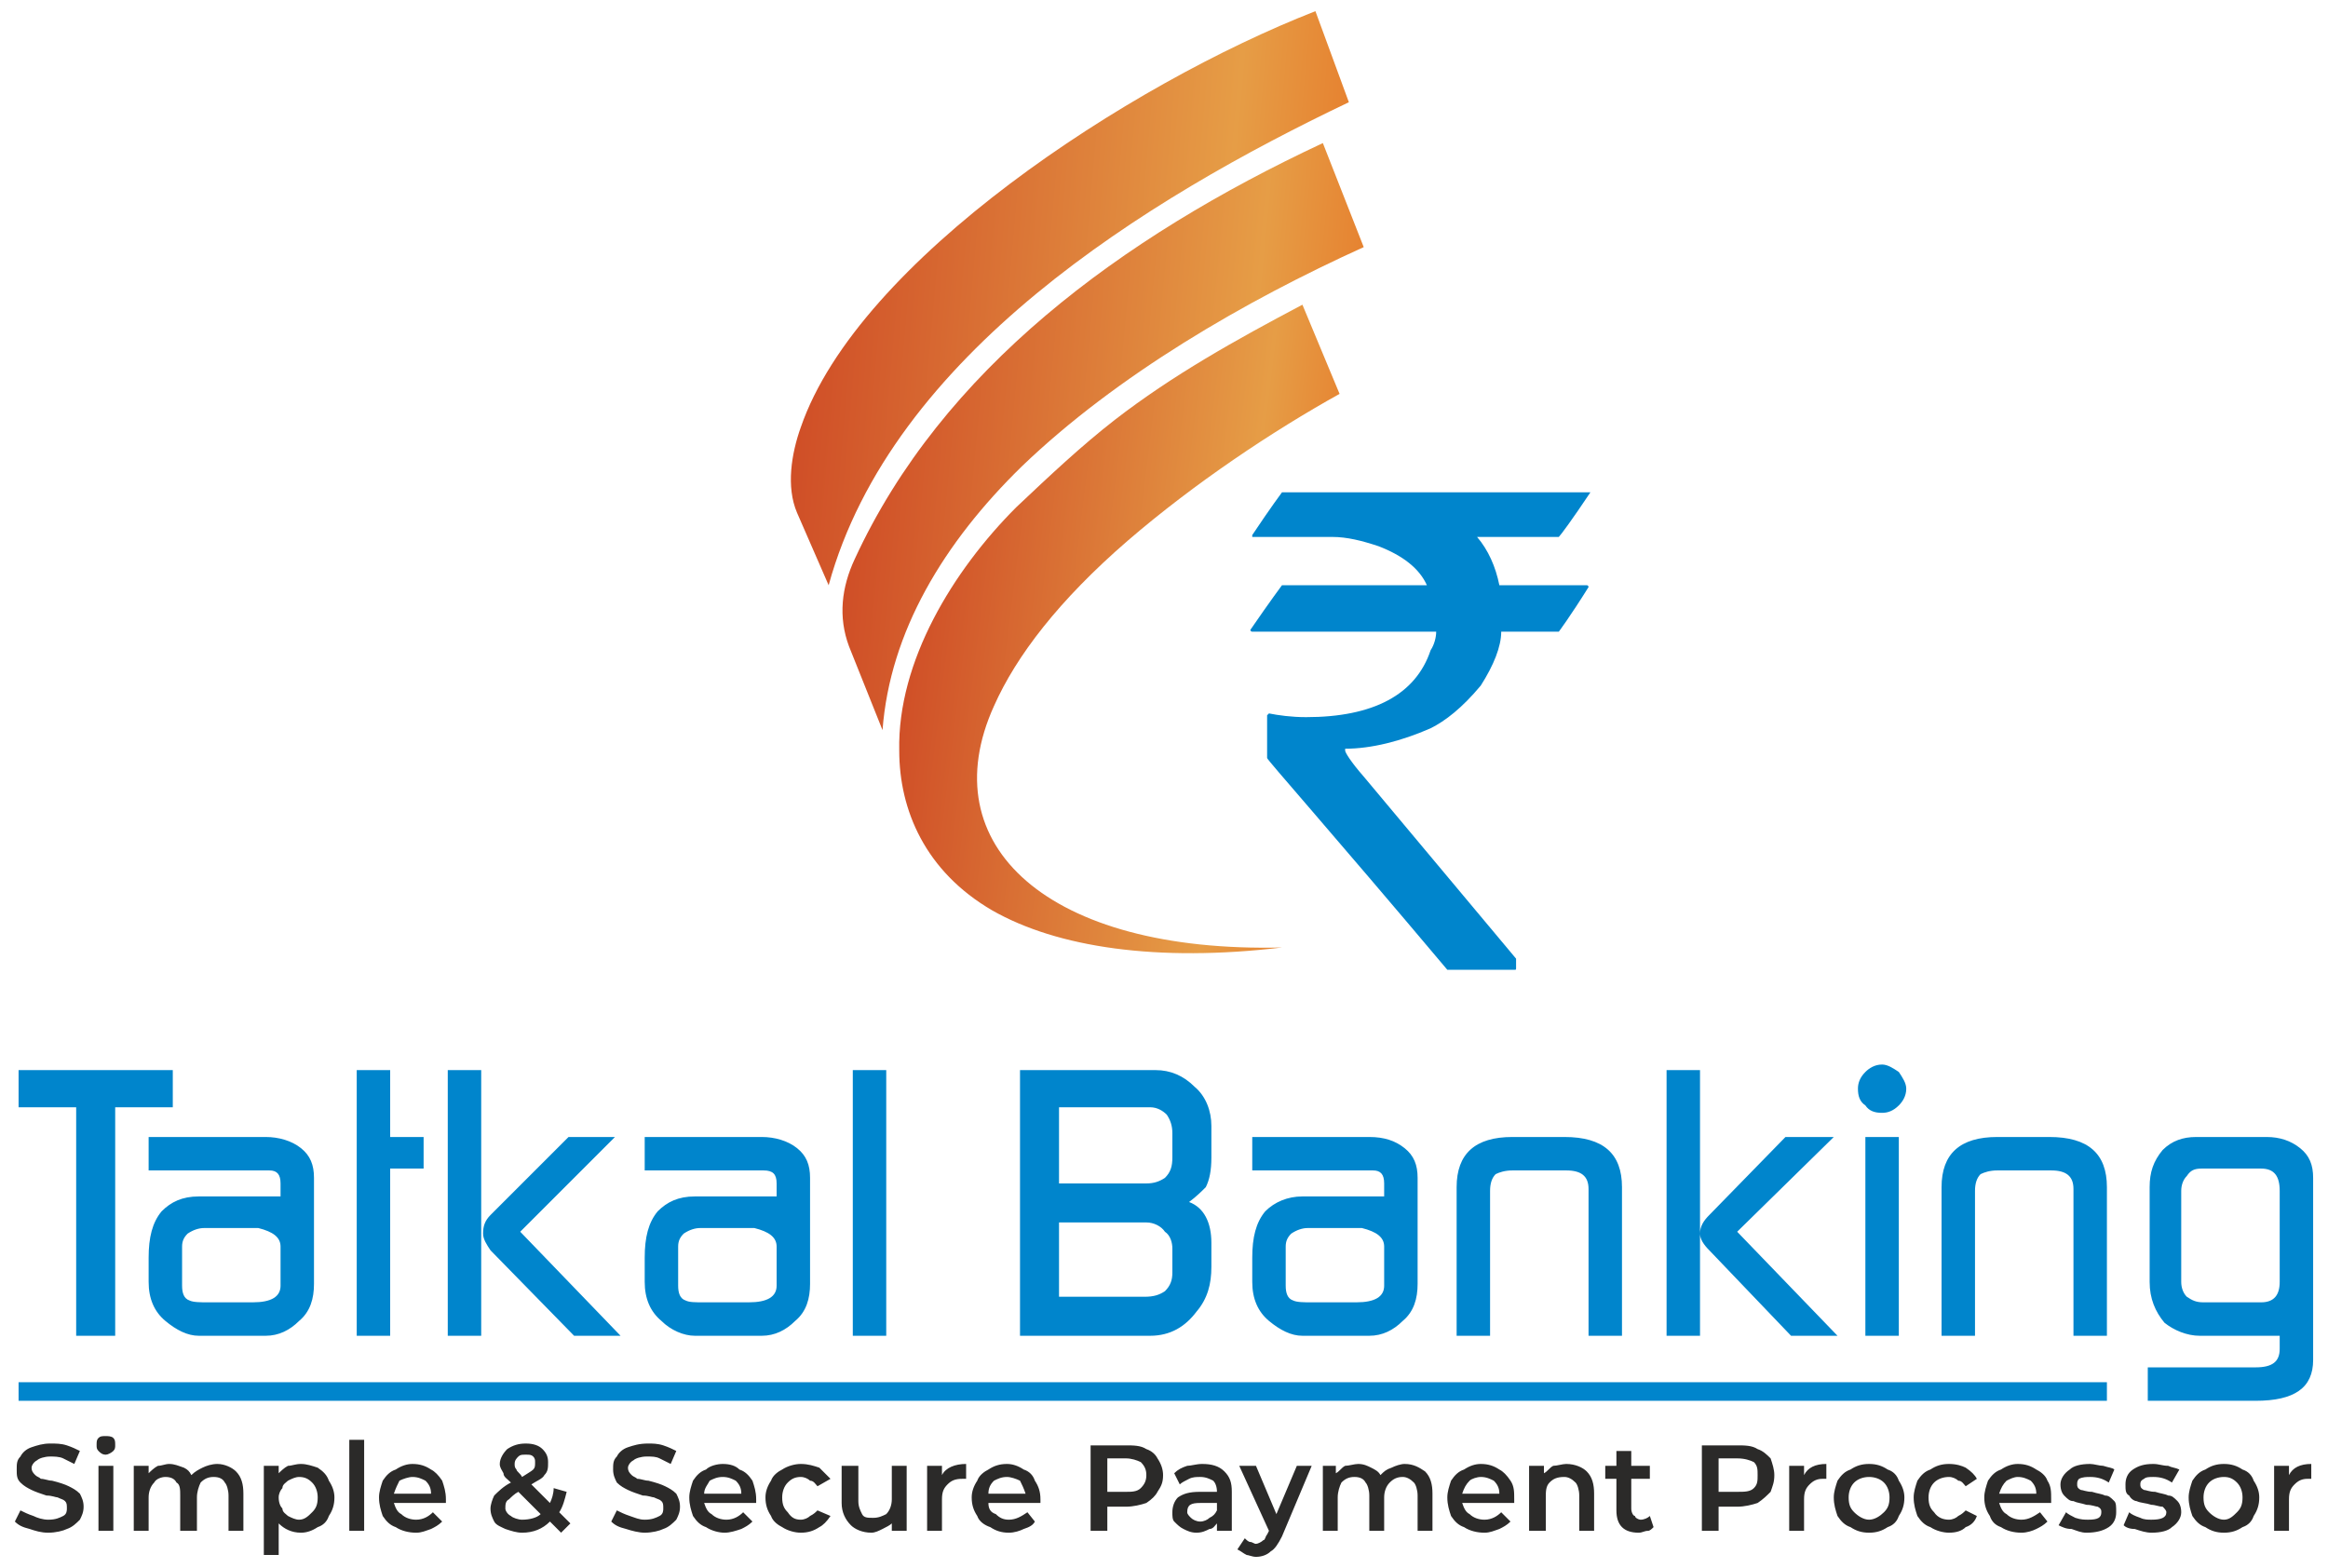 <?xml version="1.0" encoding="UTF-8"?>
<!DOCTYPE svg PUBLIC "-//W3C//DTD SVG 1.1//EN" "http://www.w3.org/Graphics/SVG/1.1/DTD/svg11.dtd">
<!-- Creator: CorelDRAW 2021 (64-Bit) -->
<svg xmlns="http://www.w3.org/2000/svg" xml:space="preserve" width="144px" height="97px" version="1.1" style="shape-rendering:geometricPrecision; text-rendering:geometricPrecision; image-rendering:optimizeQuality; fill-rule:evenodd; clip-rule:evenodd"
viewBox="0 0 12.53 8.42"
 xmlns:xlink="http://www.w3.org/1999/xlink"
 xmlns:xodm="http://www.corel.com/coreldraw/odm/2003">
 <defs>
  <style type="text/css">
   <![CDATA[
    .fil0 {fill:none}
    .fil5 {fill:#2B2A29;fill-rule:nonzero}
    .fil1 {fill:#0085CC;fill-rule:nonzero}
    .fil3 {fill:url(#id0)}
    .fil2 {fill:url(#id1)}
    .fil4 {fill:url(#id2)}
   ]]>
  </style>
  <linearGradient id="id0" gradientUnits="userSpaceOnUse" x1="4.57" y1="2.21" x2="7.33" y2="2.47">
   <stop offset="0" style="stop-opacity:1; stop-color:#CF4C26"/>
   <stop offset="0.769" style="stop-opacity:1; stop-color:#E69D46"/>
   <stop offset="1" style="stop-opacity:1; stop-color:#E67E2D"/>
  </linearGradient>
  <linearGradient id="id1" gradientUnits="userSpaceOnUse" xlink:href="#id0" x1="4.29" y1="1.47" x2="7.25" y2="1.73">
  </linearGradient>
  <linearGradient id="id2" gradientUnits="userSpaceOnUse" xlink:href="#id0" x1="4.85" y1="3.21" x2="7.2" y2="3.5">
  </linearGradient>
 </defs>
 <g id="Layer_x0020_1">
  <g id="_2242321050416">
   <rect class="fil0" width="12.53" height="8.42"/>
   <g>
    <path class="fil1" d="M0.93 5.95l-0.31 0 0 1.23 -0.21 0 0 -1.23 -0.31 0 0 -0.2 0.83 0 0 0.2zm0.76 0.95c0,0.08 -0.02,0.15 -0.08,0.2 -0.05,0.05 -0.11,0.08 -0.18,0.08l-0.36 0c-0.06,0 -0.12,-0.03 -0.18,-0.08 -0.06,-0.05 -0.09,-0.12 -0.09,-0.21l0 -0.13c0,-0.11 0.02,-0.19 0.07,-0.25 0.05,-0.05 0.11,-0.08 0.2,-0.08l0.44 0 0 -0.07c0,-0.05 -0.02,-0.07 -0.06,-0.07l-0.65 0 0 -0.18 0.63 0c0.07,0 0.14,0.02 0.19,0.06 0.05,0.04 0.07,0.09 0.07,0.16l0 0.57zm-0.18 0.01l0 -0.21c0,-0.05 -0.04,-0.08 -0.12,-0.1l-0.29 0c-0.03,0 -0.06,0.01 -0.09,0.03 -0.02,0.02 -0.03,0.04 -0.03,0.07l0 0.21c0,0.04 0.01,0.07 0.04,0.08 0.02,0.01 0.06,0.01 0.1,0.01l0.24 0c0.1,0 0.15,-0.03 0.15,-0.09zm0.77 -0.63l-0.18 0 0 0.9 -0.18 0 0 -1.43 0.18 0 0 0.36 0.18 0 0 0.17zm1.06 0.9l-0.25 0 -0.45 -0.46c-0.02,-0.03 -0.04,-0.06 -0.04,-0.09 0,-0.04 0.01,-0.07 0.04,-0.1l0.42 -0.42 0.25 0 -0.51 0.51 0.54 0.56zm-0.75 0l-0.18 0 0 -1.43 0.18 0 0 1.43zm1.77 -0.28c0,0.08 -0.02,0.15 -0.08,0.2 -0.05,0.05 -0.11,0.08 -0.18,0.08l-0.36 0c-0.06,0 -0.13,-0.03 -0.18,-0.08 -0.06,-0.05 -0.09,-0.12 -0.09,-0.21l0 -0.13c0,-0.11 0.02,-0.19 0.07,-0.25 0.05,-0.05 0.11,-0.08 0.2,-0.08l0.44 0 0 -0.07c0,-0.05 -0.02,-0.07 -0.07,-0.07l-0.64 0 0 -0.18 0.63 0c0.07,0 0.14,0.02 0.19,0.06 0.05,0.04 0.07,0.09 0.07,0.16l0 0.57zm-0.18 0.01l0 -0.21c0,-0.05 -0.04,-0.08 -0.12,-0.1l-0.29 0c-0.03,0 -0.06,0.01 -0.09,0.03 -0.02,0.02 -0.03,0.04 -0.03,0.07l0 0.21c0,0.04 0.01,0.07 0.04,0.08 0.02,0.01 0.05,0.01 0.1,0.01l0.24 0c0.1,0 0.15,-0.03 0.15,-0.09zm0.59 0.27l-0.18 0 0 -1.43 0.18 0 0 1.43zm1.75 -0.37c0,0.09 -0.02,0.17 -0.08,0.24 -0.06,0.08 -0.14,0.13 -0.25,0.13l-0.7 0 0 -1.43 0.73 0c0.08,0 0.15,0.03 0.21,0.09 0.06,0.05 0.09,0.13 0.09,0.21l0 0.17c0,0.07 -0.01,0.12 -0.03,0.16 -0.02,0.02 -0.05,0.05 -0.09,0.08 0.08,0.03 0.12,0.11 0.12,0.22l0 0.13zm-0.21 -0.59l0 -0.13c0,-0.04 -0.01,-0.07 -0.03,-0.1 -0.02,-0.02 -0.05,-0.04 -0.09,-0.04l-0.49 0 0 0.41 0.47 0c0.04,0 0.07,-0.01 0.1,-0.03 0.03,-0.03 0.04,-0.06 0.04,-0.11zm0 0.62l0 -0.13c0,-0.03 -0.01,-0.07 -0.04,-0.09 -0.02,-0.03 -0.06,-0.05 -0.1,-0.05l-0.47 0 0 0.4 0.46 0c0.05,0 0.08,-0.01 0.11,-0.03 0.03,-0.03 0.04,-0.06 0.04,-0.1zm1.32 0.06c0,0.08 -0.02,0.15 -0.08,0.2 -0.05,0.05 -0.11,0.08 -0.18,0.08l-0.36 0c-0.06,0 -0.12,-0.03 -0.18,-0.08 -0.06,-0.05 -0.09,-0.12 -0.09,-0.21l0 -0.13c0,-0.11 0.02,-0.19 0.07,-0.25 0.05,-0.05 0.12,-0.08 0.2,-0.08l0.44 0 0 -0.07c0,-0.05 -0.02,-0.07 -0.06,-0.07l-0.65 0 0 -0.18 0.63 0c0.08,0 0.14,0.02 0.19,0.06 0.05,0.04 0.07,0.09 0.07,0.16l0 0.57zm-0.18 0.01l0 -0.21c0,-0.05 -0.04,-0.08 -0.12,-0.1l-0.29 0c-0.03,0 -0.06,0.01 -0.09,0.03 -0.02,0.02 -0.03,0.04 -0.03,0.07l0 0.21c0,0.04 0.01,0.07 0.04,0.08 0.02,0.01 0.06,0.01 0.1,0.01l0.24 0c0.1,0 0.15,-0.03 0.15,-0.09zm1.28 0.27l-0.18 0 0 -0.79c0,-0.07 -0.04,-0.1 -0.12,-0.1l-0.29 0c-0.04,0 -0.07,0.01 -0.09,0.02 -0.02,0.02 -0.03,0.05 -0.03,0.09l0 0.78 -0.18 0 0 -0.8c0,-0.18 0.1,-0.27 0.3,-0.27l0.28 0c0.21,0 0.31,0.09 0.31,0.27l0 0.8zm1.16 0l-0.25 0 -0.44 -0.46c-0.03,-0.03 -0.05,-0.06 -0.05,-0.09 0,-0.04 0.02,-0.07 0.05,-0.1l0.41 -0.42 0.26 0 -0.52 0.51 0.54 0.56zm-0.74 0l-0.18 0 0 -1.43 0.18 0 0 1.43zm1.11 -1.33c0,0.04 -0.02,0.07 -0.04,0.09 -0.03,0.03 -0.06,0.04 -0.09,0.04 -0.04,0 -0.07,-0.01 -0.09,-0.04 -0.03,-0.02 -0.04,-0.05 -0.04,-0.09 0,-0.03 0.01,-0.06 0.04,-0.09 0.02,-0.02 0.05,-0.04 0.09,-0.04 0.03,0 0.06,0.02 0.09,0.04 0.02,0.03 0.04,0.06 0.04,0.09zm-0.04 1.33l-0.18 0 0 -1.07 0.18 0 0 1.07zm1.12 0l-0.18 0 0 -0.79c0,-0.07 -0.04,-0.1 -0.12,-0.1l-0.29 0c-0.04,0 -0.07,0.01 -0.09,0.02 -0.02,0.02 -0.03,0.05 -0.03,0.09l0 0.78 -0.18 0 0 -0.8c0,-0.18 0.1,-0.27 0.3,-0.27l0.28 0c0.21,0 0.31,0.09 0.31,0.27l0 0.8zm1.11 0.13c0,0.15 -0.1,0.22 -0.31,0.22l-0.58 0 0 -0.18 0.58 0c0.09,0 0.13,-0.03 0.13,-0.1l0 -0.07 -0.43 0c-0.07,0 -0.14,-0.03 -0.19,-0.07 -0.05,-0.06 -0.08,-0.13 -0.08,-0.22l0 -0.51c0,-0.08 0.02,-0.14 0.07,-0.2 0.05,-0.05 0.11,-0.07 0.18,-0.07l0.38 0c0.07,0 0.13,0.02 0.18,0.06 0.05,0.04 0.07,0.09 0.07,0.16l0 0.98zm-0.18 -0.42l0 -0.49c0,-0.08 -0.03,-0.12 -0.1,-0.12l-0.32 0c-0.04,0 -0.06,0.01 -0.08,0.04 -0.02,0.02 -0.03,0.05 -0.03,0.08l0 0.49c0,0.03 0.01,0.06 0.03,0.08 0.03,0.02 0.05,0.03 0.09,0.03l0.31 0c0.07,0 0.1,-0.04 0.1,-0.11z"/>
    <g>
     <path class="fil1" d="M6.9 2.64l1.66 0 0 0c-0.1,0.15 -0.16,0.23 -0.17,0.24l-0.44 0c0.06,0.07 0.1,0.16 0.12,0.26l0.47 0c0.01,0 0.01,0.01 0.01,0.01 -0.1,0.16 -0.16,0.24 -0.16,0.24l-0.31 0c0,0.08 -0.04,0.18 -0.11,0.29 -0.1,0.12 -0.19,0.19 -0.27,0.23 -0.16,0.07 -0.32,0.11 -0.46,0.11l0 0.01c0,0.01 0.03,0.06 0.1,0.14l0.82 0.98 0 0.05c0,0.01 0,0.01 -0.01,0.01l-0.36 0c-0.64,-0.76 -0.97,-1.13 -0.97,-1.14l0 -0.23 0.01 -0.01c0.05,0.01 0.12,0.02 0.2,0.02 0.36,0 0.59,-0.12 0.67,-0.36 0.02,-0.03 0.03,-0.07 0.03,-0.1l-0.99 0c0,0 -0.01,0 -0.01,-0.01 0.11,-0.16 0.17,-0.24 0.17,-0.24l0.78 0 0 0c-0.04,-0.09 -0.13,-0.16 -0.26,-0.21 -0.09,-0.03 -0.17,-0.05 -0.25,-0.05l-0.43 0 0 -0.01c0.1,-0.15 0.16,-0.23 0.16,-0.23z"/>
     <path class="fil2" d="M7.08 0.05l0.18 0.49c-1.09,0.52 -2.46,1.36 -2.8,2.6l-0.17 -0.39c-0.06,-0.14 -0.03,-0.32 0.02,-0.46 0.31,-0.9 1.77,-1.85 2.77,-2.24z"/>
     <path class="fil3" d="M7.12 0.76l0.22 0.56c-0.64,0.29 -1.33,0.69 -1.84,1.18 -0.42,0.41 -0.71,0.89 -0.75,1.42l-0.18 -0.45c-0.06,-0.16 -0.04,-0.32 0.03,-0.47 0.47,-1.02 1.43,-1.73 2.52,-2.24l0 0z"/>
     <path class="fil4" d="M7.01 1.63l0.2 0.48c-0.36,0.2 -0.78,0.48 -1.14,0.79 -0.37,0.32 -0.6,0.62 -0.72,0.89 -0.34,0.75 0.29,1.33 1.55,1.3 -0.67,0.08 -1.21,0 -1.56,-0.2 -0.36,-0.21 -0.5,-0.54 -0.5,-0.86 -0.01,-0.48 0.29,-0.97 0.63,-1.31 0.18,-0.17 0.35,-0.33 0.53,-0.47 0.31,-0.24 0.65,-0.43 1.01,-0.62l0 0z"/>
    </g>
    <polygon class="fil1" points="0.1,7.43 11.34,7.43 11.34,7.53 0.1,7.53 "/>
    <path class="fil5" d="M0.26 8.24c-0.04,0 -0.07,-0.01 -0.1,-0.02 -0.04,-0.01 -0.06,-0.02 -0.08,-0.04l0.03 -0.06c0.02,0.01 0.04,0.02 0.07,0.03 0.02,0.01 0.05,0.02 0.08,0.02 0.04,0 0.06,-0.01 0.08,-0.02 0.02,-0.01 0.02,-0.03 0.02,-0.04 0,-0.02 0,-0.03 -0.01,-0.04 -0.01,-0.01 -0.02,-0.01 -0.04,-0.02 -0.01,0 -0.03,-0.01 -0.06,-0.01 -0.03,-0.01 -0.06,-0.02 -0.08,-0.03 -0.02,-0.01 -0.04,-0.02 -0.06,-0.04 -0.02,-0.02 -0.02,-0.04 -0.02,-0.07 0,-0.03 0,-0.05 0.02,-0.07 0.01,-0.02 0.03,-0.04 0.06,-0.05 0.03,-0.01 0.06,-0.02 0.1,-0.02 0.03,0 0.06,0 0.09,0.01 0.03,0.01 0.05,0.02 0.07,0.03l-0.03 0.07c-0.02,-0.01 -0.04,-0.02 -0.06,-0.03 -0.02,-0.01 -0.05,-0.01 -0.07,-0.01 -0.03,0 -0.06,0.01 -0.07,0.02 -0.02,0.01 -0.03,0.03 -0.03,0.04 0,0.02 0.01,0.03 0.02,0.04 0.01,0.01 0.02,0.01 0.03,0.02 0.02,0 0.04,0.01 0.06,0.01 0.04,0.01 0.07,0.02 0.09,0.03 0.02,0.01 0.04,0.02 0.06,0.04 0.01,0.02 0.02,0.04 0.02,0.07 0,0.03 -0.01,0.05 -0.02,0.07 -0.02,0.02 -0.04,0.04 -0.07,0.05 -0.02,0.01 -0.06,0.02 -0.1,0.02zm0.27 -0.36l0.08 0 0 0.35 -0.08 0 0 -0.35zm0.04 -0.06c-0.02,0 -0.03,-0.01 -0.04,-0.02 -0.01,-0.01 -0.01,-0.02 -0.01,-0.03 0,-0.02 0,-0.03 0.01,-0.04 0.01,-0.01 0.02,-0.01 0.04,-0.01 0.01,0 0.03,0 0.04,0.01 0.01,0.01 0.01,0.02 0.01,0.04 0,0.01 0,0.02 -0.01,0.03 -0.01,0.01 -0.03,0.02 -0.04,0.02zm0.6 0.05c0.04,0 0.08,0.02 0.1,0.04 0.03,0.03 0.04,0.07 0.04,0.12l0 0.2 -0.08 0 0 -0.19c0,-0.03 -0.01,-0.06 -0.02,-0.07 -0.01,-0.02 -0.03,-0.03 -0.06,-0.03 -0.03,0 -0.05,0.01 -0.07,0.03 -0.01,0.02 -0.02,0.05 -0.02,0.08l0 0.18 -0.09 0 0 -0.19c0,-0.03 0,-0.06 -0.02,-0.07 -0.01,-0.02 -0.03,-0.03 -0.06,-0.03 -0.02,0 -0.05,0.01 -0.06,0.03 -0.02,0.02 -0.03,0.05 -0.03,0.08l0 0.18 -0.08 0 0 -0.35 0.08 0 0 0.04c0.01,-0.01 0.03,-0.03 0.05,-0.04 0.02,0 0.04,-0.01 0.06,-0.01 0.03,0 0.05,0.01 0.08,0.02 0.02,0.01 0.03,0.02 0.04,0.04 0.02,-0.02 0.04,-0.03 0.06,-0.04 0.02,-0.01 0.05,-0.02 0.08,-0.02zm0.45 0c0.03,0 0.06,0.01 0.09,0.02 0.03,0.02 0.05,0.04 0.06,0.07 0.02,0.03 0.03,0.06 0.03,0.09 0,0.04 -0.01,0.07 -0.03,0.1 -0.01,0.03 -0.03,0.05 -0.06,0.06 -0.03,0.02 -0.06,0.03 -0.09,0.03 -0.05,0 -0.09,-0.02 -0.12,-0.05l0 0.17 -0.08 0 0 -0.48 0.08 0 0 0.04c0.01,-0.01 0.03,-0.03 0.05,-0.04 0.02,0 0.04,-0.01 0.07,-0.01zm-0.01 0.3c0.03,0 0.05,-0.02 0.07,-0.04 0.02,-0.02 0.03,-0.04 0.03,-0.08 0,-0.03 -0.01,-0.06 -0.03,-0.08 -0.02,-0.02 -0.04,-0.03 -0.07,-0.03 -0.02,0 -0.04,0.01 -0.06,0.02 -0.01,0.01 -0.03,0.02 -0.03,0.04 -0.01,0.01 -0.02,0.03 -0.02,0.05 0,0.03 0.01,0.05 0.02,0.06 0,0.02 0.02,0.03 0.03,0.04 0.02,0.01 0.04,0.02 0.06,0.02zm0.27 -0.43l0.08 0 0 0.49 -0.08 0 0 -0.49zm0.52 0.32c0,0 0,0.01 0,0.02l-0.28 0c0.01,0.03 0.02,0.05 0.04,0.06 0.02,0.02 0.05,0.03 0.08,0.03 0.04,0 0.07,-0.02 0.09,-0.04l0.05 0.05c-0.02,0.02 -0.04,0.03 -0.06,0.04 -0.03,0.01 -0.05,0.02 -0.08,0.02 -0.04,0 -0.08,-0.01 -0.11,-0.03 -0.03,-0.01 -0.05,-0.03 -0.07,-0.06 -0.01,-0.03 -0.02,-0.06 -0.02,-0.1 0,-0.03 0.01,-0.06 0.02,-0.09 0.02,-0.03 0.04,-0.05 0.07,-0.06 0.03,-0.02 0.06,-0.03 0.09,-0.03 0.04,0 0.07,0.01 0.1,0.03 0.02,0.01 0.04,0.03 0.06,0.06 0.01,0.03 0.02,0.06 0.02,0.1zm-0.18 -0.12c-0.02,0 -0.05,0.01 -0.07,0.02 -0.01,0.02 -0.02,0.04 -0.03,0.07l0.2 0c0,-0.03 -0.01,-0.05 -0.03,-0.07 -0.02,-0.01 -0.04,-0.02 -0.07,-0.02zm0.8 0.3l-0.06 -0.06c-0.04,0.04 -0.09,0.06 -0.15,0.06 -0.03,0 -0.06,-0.01 -0.09,-0.02 -0.02,-0.01 -0.05,-0.02 -0.06,-0.04 -0.01,-0.02 -0.02,-0.04 -0.02,-0.07 0,-0.02 0.01,-0.05 0.02,-0.07 0.02,-0.02 0.05,-0.05 0.09,-0.07 -0.02,-0.02 -0.04,-0.03 -0.04,-0.05 -0.01,-0.02 -0.02,-0.03 -0.02,-0.05 0,-0.03 0.02,-0.06 0.04,-0.08 0.03,-0.02 0.06,-0.03 0.1,-0.03 0.04,0 0.07,0.01 0.09,0.03 0.02,0.02 0.03,0.04 0.03,0.07 0,0.03 0,0.05 -0.02,0.07 -0.01,0.02 -0.04,0.03 -0.07,0.05l0.1 0.1c0.01,-0.02 0.02,-0.05 0.02,-0.08l0.07 0.02c-0.01,0.04 -0.02,0.08 -0.04,0.11l0.06 0.06 -0.05 0.05zm-0.19 -0.42c-0.02,0 -0.03,0 -0.04,0.01 -0.01,0.01 -0.02,0.02 -0.02,0.04 0,0.01 0,0.02 0.01,0.03 0,0.01 0.02,0.02 0.03,0.04 0.03,-0.02 0.05,-0.03 0.06,-0.04 0.01,-0.01 0.01,-0.02 0.01,-0.04 0,-0.01 0,-0.02 -0.01,-0.03 -0.01,-0.01 -0.02,-0.01 -0.04,-0.01zm-0.02 0.35c0.04,0 0.08,-0.01 0.1,-0.03l-0.12 -0.12c-0.02,0.01 -0.04,0.03 -0.05,0.04 -0.02,0.01 -0.02,0.03 -0.02,0.05 0,0.01 0.01,0.03 0.03,0.04 0.01,0.01 0.04,0.02 0.06,0.02zm0.66 0.07c-0.03,0 -0.07,-0.01 -0.1,-0.02 -0.04,-0.01 -0.06,-0.02 -0.08,-0.04l0.03 -0.06c0.02,0.01 0.04,0.02 0.07,0.03 0.03,0.01 0.05,0.02 0.08,0.02 0.04,0 0.06,-0.01 0.08,-0.02 0.02,-0.01 0.02,-0.03 0.02,-0.04 0,-0.02 0,-0.03 -0.01,-0.04 -0.01,-0.01 -0.02,-0.01 -0.04,-0.02 -0.01,0 -0.03,-0.01 -0.06,-0.01 -0.03,-0.01 -0.06,-0.02 -0.08,-0.03 -0.02,-0.01 -0.04,-0.02 -0.06,-0.04 -0.01,-0.02 -0.02,-0.04 -0.02,-0.07 0,-0.03 0,-0.05 0.02,-0.07 0.01,-0.02 0.03,-0.04 0.06,-0.05 0.03,-0.01 0.06,-0.02 0.11,-0.02 0.02,0 0.05,0 0.08,0.01 0.03,0.01 0.05,0.02 0.07,0.03l-0.03 0.07c-0.02,-0.01 -0.04,-0.02 -0.06,-0.03 -0.02,-0.01 -0.04,-0.01 -0.07,-0.01 -0.03,0 -0.06,0.01 -0.07,0.02 -0.02,0.01 -0.03,0.03 -0.03,0.04 0,0.02 0.01,0.03 0.02,0.04 0.01,0.01 0.02,0.01 0.03,0.02 0.02,0 0.04,0.01 0.06,0.01 0.04,0.01 0.07,0.02 0.09,0.03 0.02,0.01 0.04,0.02 0.06,0.04 0.01,0.02 0.02,0.04 0.02,0.07 0,0.03 -0.01,0.05 -0.02,0.07 -0.02,0.02 -0.04,0.04 -0.07,0.05 -0.02,0.01 -0.06,0.02 -0.1,0.02zm0.6 -0.18c0,0 0,0.01 0,0.02l-0.28 0c0.01,0.03 0.02,0.05 0.04,0.06 0.02,0.02 0.05,0.03 0.08,0.03 0.04,0 0.07,-0.02 0.09,-0.04l0.05 0.05c-0.02,0.02 -0.04,0.03 -0.06,0.04 -0.03,0.01 -0.06,0.02 -0.09,0.02 -0.03,0 -0.07,-0.01 -0.1,-0.03 -0.03,-0.01 -0.05,-0.03 -0.07,-0.06 -0.01,-0.03 -0.02,-0.06 -0.02,-0.1 0,-0.03 0.01,-0.06 0.02,-0.09 0.02,-0.03 0.04,-0.05 0.07,-0.06 0.02,-0.02 0.06,-0.03 0.09,-0.03 0.04,0 0.07,0.01 0.09,0.03 0.03,0.01 0.05,0.03 0.07,0.06 0.01,0.03 0.02,0.06 0.02,0.1zm-0.18 -0.12c-0.03,0 -0.05,0.01 -0.07,0.02 -0.01,0.02 -0.03,0.04 -0.03,0.07l0.2 0c0,-0.03 -0.01,-0.05 -0.03,-0.07 -0.02,-0.01 -0.04,-0.02 -0.07,-0.02zm0.42 0.3c-0.03,0 -0.07,-0.01 -0.1,-0.03 -0.02,-0.01 -0.05,-0.03 -0.06,-0.06 -0.02,-0.03 -0.03,-0.06 -0.03,-0.1 0,-0.03 0.01,-0.06 0.03,-0.09 0.01,-0.03 0.04,-0.05 0.06,-0.06 0.03,-0.02 0.07,-0.03 0.1,-0.03 0.04,0 0.07,0.01 0.1,0.02 0.02,0.02 0.04,0.04 0.06,0.06l-0.07 0.04c-0.01,-0.01 -0.02,-0.03 -0.04,-0.03 -0.01,-0.01 -0.03,-0.02 -0.05,-0.02 -0.03,0 -0.05,0.01 -0.07,0.03 -0.02,0.02 -0.03,0.05 -0.03,0.08 0,0.04 0.01,0.06 0.03,0.08 0.02,0.03 0.04,0.04 0.07,0.04 0.02,0 0.04,-0.01 0.05,-0.02 0.02,-0.01 0.03,-0.02 0.04,-0.03l0.07 0.03c-0.02,0.03 -0.04,0.05 -0.06,0.06 -0.03,0.02 -0.06,0.03 -0.1,0.03zm0.57 -0.36l0 0.35 -0.08 0 0 -0.04c-0.01,0.01 -0.03,0.02 -0.05,0.03 -0.02,0.01 -0.04,0.02 -0.06,0.02 -0.05,0 -0.09,-0.02 -0.11,-0.04 -0.03,-0.03 -0.05,-0.07 -0.05,-0.12l0 -0.2 0.09 0 0 0.19c0,0.03 0.01,0.05 0.02,0.07 0.01,0.02 0.03,0.02 0.06,0.02 0.03,0 0.05,-0.01 0.07,-0.02 0.02,-0.02 0.03,-0.05 0.03,-0.08l0 -0.18 0.08 0zm0.19 0.05c0.02,-0.04 0.07,-0.06 0.13,-0.06l0 0.08c-0.01,0 -0.02,0 -0.02,0 -0.04,0 -0.06,0.01 -0.08,0.03 -0.02,0.02 -0.03,0.04 -0.03,0.08l0 0.17 -0.08 0 0 -0.35 0.08 0 0 0.05zm0.53 0.13c0,0 0,0.01 0,0.02l-0.28 0c0,0.03 0.01,0.05 0.04,0.06 0.02,0.02 0.04,0.03 0.07,0.03 0.04,0 0.07,-0.02 0.1,-0.04l0.04 0.05c-0.01,0.02 -0.03,0.03 -0.06,0.04 -0.02,0.01 -0.05,0.02 -0.08,0.02 -0.04,0 -0.07,-0.01 -0.1,-0.03 -0.03,-0.01 -0.06,-0.03 -0.07,-0.06 -0.02,-0.03 -0.03,-0.06 -0.03,-0.1 0,-0.03 0.01,-0.06 0.03,-0.09 0.01,-0.03 0.04,-0.05 0.06,-0.06 0.03,-0.02 0.06,-0.03 0.1,-0.03 0.03,0 0.06,0.01 0.09,0.03 0.03,0.01 0.05,0.03 0.06,0.06 0.02,0.03 0.03,0.06 0.03,0.1zm-0.18 -0.12c-0.03,0 -0.05,0.01 -0.07,0.02 -0.02,0.02 -0.03,0.04 -0.03,0.07l0.2 0c-0.01,-0.03 -0.02,-0.05 -0.03,-0.07 -0.02,-0.01 -0.05,-0.02 -0.07,-0.02zm0.64 -0.17c0.04,0 0.08,0 0.11,0.02 0.03,0.01 0.05,0.03 0.06,0.05 0.02,0.03 0.03,0.06 0.03,0.09 0,0.04 -0.01,0.06 -0.03,0.09 -0.01,0.02 -0.03,0.04 -0.06,0.06 -0.03,0.01 -0.07,0.02 -0.11,0.02l-0.1 0 0 0.13 -0.09 0 0 -0.46 0.19 0zm0 0.25c0.03,0 0.06,0 0.08,-0.02 0.02,-0.02 0.03,-0.04 0.03,-0.07 0,-0.03 -0.01,-0.05 -0.03,-0.07 -0.02,-0.01 -0.05,-0.02 -0.08,-0.02l-0.1 0 0 0.18 0.1 0zm0.41 -0.15c0.05,0 0.09,0.01 0.12,0.04 0.03,0.03 0.04,0.06 0.04,0.11l0 0.21 -0.08 0 0 -0.04c-0.01,0.01 -0.02,0.03 -0.04,0.03 -0.02,0.01 -0.04,0.02 -0.07,0.02 -0.03,0 -0.05,-0.01 -0.07,-0.02 -0.02,-0.01 -0.03,-0.02 -0.05,-0.04 -0.01,-0.01 -0.01,-0.03 -0.01,-0.05 0,-0.03 0.01,-0.06 0.03,-0.08 0.03,-0.02 0.06,-0.03 0.12,-0.03l0.09 0 0 0c0,-0.03 -0.01,-0.05 -0.02,-0.06 -0.02,-0.01 -0.04,-0.02 -0.07,-0.02 -0.02,0 -0.04,0 -0.06,0.01 -0.02,0.01 -0.04,0.02 -0.05,0.03l-0.03 -0.06c0.02,-0.02 0.04,-0.03 0.07,-0.04 0.02,0 0.05,-0.01 0.08,-0.01zm-0.01 0.31c0.02,0 0.04,-0.01 0.05,-0.02 0.02,-0.01 0.03,-0.02 0.04,-0.04l0 -0.04 -0.09 0c-0.05,0 -0.07,0.01 -0.07,0.05 0,0.01 0.01,0.02 0.02,0.03 0.01,0.01 0.03,0.02 0.05,0.02zm0.6 -0.3l-0.16 0.38c-0.02,0.04 -0.04,0.07 -0.06,0.08 -0.02,0.02 -0.05,0.03 -0.08,0.03 -0.02,0 -0.04,-0.01 -0.05,-0.01 -0.02,-0.01 -0.03,-0.02 -0.05,-0.03l0.04 -0.06c0.01,0.01 0.02,0.02 0.03,0.02 0.01,0 0.02,0.01 0.03,0.01 0.01,0 0.03,-0.01 0.04,-0.02 0.01,0 0.01,-0.02 0.02,-0.03l0.01 -0.02 -0.16 -0.35 0.09 0 0.11 0.26 0.11 -0.26 0.08 0zm0.5 -0.01c0.05,0 0.08,0.02 0.11,0.04 0.03,0.03 0.04,0.07 0.04,0.12l0 0.2 -0.08 0 0 -0.19c0,-0.03 -0.01,-0.06 -0.02,-0.07 -0.02,-0.02 -0.04,-0.03 -0.06,-0.03 -0.03,0 -0.05,0.01 -0.07,0.03 -0.02,0.02 -0.03,0.05 -0.03,0.08l0 0.18 -0.08 0 0 -0.19c0,-0.03 -0.01,-0.06 -0.02,-0.07 -0.01,-0.02 -0.03,-0.03 -0.06,-0.03 -0.03,0 -0.05,0.01 -0.07,0.03 -0.01,0.02 -0.02,0.05 -0.02,0.08l0 0.18 -0.08 0 0 -0.35 0.07 0 0 0.04c0.02,-0.01 0.03,-0.03 0.05,-0.04 0.02,0 0.05,-0.01 0.07,-0.01 0.03,0 0.05,0.01 0.07,0.02 0.02,0.01 0.04,0.02 0.05,0.04 0.02,-0.02 0.03,-0.03 0.06,-0.04 0.02,-0.01 0.05,-0.02 0.07,-0.02zm0.59 0.19c0,0 0,0.01 0,0.02l-0.28 0c0.01,0.03 0.02,0.05 0.04,0.06 0.02,0.02 0.05,0.03 0.08,0.03 0.04,0 0.07,-0.02 0.09,-0.04l0.05 0.05c-0.02,0.02 -0.04,0.03 -0.06,0.04 -0.03,0.01 -0.05,0.02 -0.08,0.02 -0.04,0 -0.08,-0.01 -0.11,-0.03 -0.03,-0.01 -0.05,-0.03 -0.07,-0.06 -0.01,-0.03 -0.02,-0.06 -0.02,-0.1 0,-0.03 0.01,-0.06 0.02,-0.09 0.02,-0.03 0.04,-0.05 0.07,-0.06 0.03,-0.02 0.06,-0.03 0.09,-0.03 0.04,0 0.07,0.01 0.1,0.03 0.02,0.01 0.04,0.03 0.06,0.06 0.02,0.03 0.02,0.06 0.02,0.1zm-0.18 -0.12c-0.02,0 -0.05,0.01 -0.06,0.02 -0.02,0.02 -0.03,0.04 -0.04,0.07l0.2 0c0,-0.03 -0.01,-0.05 -0.03,-0.07 -0.02,-0.01 -0.04,-0.02 -0.07,-0.02zm0.46 -0.07c0.05,0 0.09,0.02 0.11,0.04 0.03,0.03 0.04,0.07 0.04,0.12l0 0.2 -0.08 0 0 -0.19c0,-0.03 -0.01,-0.06 -0.02,-0.07 -0.02,-0.02 -0.04,-0.03 -0.06,-0.03 -0.04,0 -0.06,0.01 -0.08,0.03 -0.02,0.02 -0.02,0.05 -0.02,0.08l0 0.18 -0.09 0 0 -0.35 0.08 0 0 0.04c0.02,-0.01 0.03,-0.03 0.05,-0.04 0.02,0 0.05,-0.01 0.07,-0.01zm0.47 0.34c-0.01,0.01 -0.02,0.02 -0.03,0.02 -0.02,0 -0.03,0.01 -0.05,0.01 -0.04,0 -0.07,-0.01 -0.09,-0.03 -0.02,-0.02 -0.03,-0.05 -0.03,-0.09l0 -0.17 -0.06 0 0 -0.07 0.06 0 0 -0.08 0.08 0 0 0.08 0.1 0 0 0.07 -0.1 0 0 0.16c0,0.02 0.01,0.04 0.02,0.04 0,0.01 0.02,0.02 0.03,0.02 0.02,0 0.04,-0.01 0.05,-0.02l0.02 0.06zm0.45 -0.44c0.04,0 0.08,0 0.11,0.02 0.03,0.01 0.05,0.03 0.07,0.05 0.01,0.03 0.02,0.06 0.02,0.09 0,0.04 -0.01,0.06 -0.02,0.09 -0.02,0.02 -0.04,0.04 -0.07,0.06 -0.03,0.01 -0.07,0.02 -0.11,0.02l-0.1 0 0 0.13 -0.09 0 0 -0.46 0.19 0zm0 0.25c0.04,0 0.07,0 0.09,-0.02 0.02,-0.02 0.02,-0.04 0.02,-0.07 0,-0.03 0,-0.05 -0.02,-0.07 -0.02,-0.01 -0.05,-0.02 -0.09,-0.02l-0.1 0 0 0.18 0.1 0zm0.36 -0.09c0.02,-0.04 0.06,-0.06 0.12,-0.06l0 0.08c0,0 -0.01,0 -0.02,0 -0.03,0 -0.05,0.01 -0.07,0.03 -0.02,0.02 -0.03,0.04 -0.03,0.08l0 0.17 -0.08 0 0 -0.35 0.08 0 0 0.05zm0.35 0.31c-0.04,0 -0.07,-0.01 -0.1,-0.03 -0.03,-0.01 -0.05,-0.03 -0.07,-0.06 -0.01,-0.03 -0.02,-0.06 -0.02,-0.1 0,-0.03 0.01,-0.06 0.02,-0.09 0.02,-0.03 0.04,-0.05 0.07,-0.06 0.03,-0.02 0.06,-0.03 0.1,-0.03 0.04,0 0.07,0.01 0.1,0.03 0.03,0.01 0.05,0.03 0.06,0.06 0.02,0.03 0.03,0.06 0.03,0.09 0,0.04 -0.01,0.07 -0.03,0.1 -0.01,0.03 -0.03,0.05 -0.06,0.06 -0.03,0.02 -0.06,0.03 -0.1,0.03zm0 -0.07c0.03,0 0.06,-0.02 0.08,-0.04 0.02,-0.02 0.03,-0.04 0.03,-0.08 0,-0.03 -0.01,-0.06 -0.03,-0.08 -0.02,-0.02 -0.05,-0.03 -0.08,-0.03 -0.03,0 -0.06,0.01 -0.08,0.03 -0.02,0.02 -0.03,0.05 -0.03,0.08 0,0.04 0.01,0.06 0.03,0.08 0.02,0.02 0.05,0.04 0.08,0.04zm0.43 0.07c-0.03,0 -0.07,-0.01 -0.1,-0.03 -0.03,-0.01 -0.05,-0.03 -0.07,-0.06 -0.01,-0.03 -0.02,-0.06 -0.02,-0.1 0,-0.03 0.01,-0.06 0.02,-0.09 0.02,-0.03 0.04,-0.05 0.07,-0.06 0.03,-0.02 0.06,-0.03 0.1,-0.03 0.04,0 0.07,0.01 0.09,0.02 0.03,0.02 0.05,0.04 0.06,0.06l-0.06 0.04c-0.01,-0.01 -0.02,-0.03 -0.04,-0.03 -0.01,-0.01 -0.03,-0.02 -0.05,-0.02 -0.03,0 -0.06,0.01 -0.08,0.03 -0.02,0.02 -0.03,0.05 -0.03,0.08 0,0.04 0.01,0.06 0.03,0.08 0.02,0.03 0.05,0.04 0.08,0.04 0.02,0 0.04,-0.01 0.05,-0.02 0.02,-0.01 0.03,-0.02 0.04,-0.03l0.06 0.03c-0.01,0.03 -0.03,0.05 -0.06,0.06 -0.02,0.02 -0.05,0.03 -0.09,0.03zm0.55 -0.18c0,0 0,0.01 0,0.02l-0.28 0c0.01,0.03 0.02,0.05 0.04,0.06 0.02,0.02 0.05,0.03 0.08,0.03 0.04,0 0.07,-0.02 0.1,-0.04l0.04 0.05c-0.02,0.02 -0.04,0.03 -0.06,0.04 -0.02,0.01 -0.05,0.02 -0.08,0.02 -0.04,0 -0.08,-0.01 -0.11,-0.03 -0.03,-0.01 -0.05,-0.03 -0.06,-0.06 -0.02,-0.03 -0.03,-0.06 -0.03,-0.1 0,-0.03 0.01,-0.06 0.02,-0.09 0.02,-0.03 0.04,-0.05 0.07,-0.06 0.03,-0.02 0.06,-0.03 0.09,-0.03 0.04,0 0.07,0.01 0.1,0.03 0.02,0.01 0.05,0.03 0.06,0.06 0.02,0.03 0.02,0.06 0.02,0.1zm-0.18 -0.12c-0.02,0 -0.04,0.01 -0.06,0.02 -0.02,0.02 -0.03,0.04 -0.04,0.07l0.2 0c0,-0.03 -0.01,-0.05 -0.03,-0.07 -0.02,-0.01 -0.04,-0.02 -0.07,-0.02zm0.37 0.3c-0.03,0 -0.05,-0.01 -0.08,-0.02 -0.03,0 -0.05,-0.01 -0.07,-0.02l0.04 -0.07c0.01,0.01 0.03,0.02 0.05,0.03 0.03,0.01 0.05,0.01 0.07,0.01 0.05,0 0.07,-0.01 0.07,-0.04 0,-0.01 0,-0.02 -0.02,-0.03 -0.01,0 -0.03,-0.01 -0.06,-0.01 -0.03,-0.01 -0.05,-0.01 -0.07,-0.02 -0.02,0 -0.03,-0.01 -0.05,-0.03 -0.01,-0.01 -0.02,-0.03 -0.02,-0.06 0,-0.03 0.02,-0.06 0.05,-0.08 0.02,-0.02 0.06,-0.03 0.11,-0.03 0.02,0 0.05,0.01 0.07,0.01 0.03,0.01 0.05,0.01 0.06,0.02l-0.03 0.07c-0.03,-0.02 -0.06,-0.03 -0.1,-0.03 -0.02,0 -0.04,0 -0.06,0.01 -0.01,0.01 -0.01,0.02 -0.01,0.03 0,0.01 0,0.02 0.02,0.03 0.01,0 0.03,0.01 0.06,0.01 0.03,0.01 0.05,0.01 0.07,0.02 0.02,0 0.03,0.01 0.05,0.03 0.01,0.01 0.01,0.03 0.01,0.06 0,0.03 -0.01,0.06 -0.04,0.08 -0.03,0.02 -0.07,0.03 -0.12,0.03zm0.35 0c-0.03,0 -0.06,-0.01 -0.09,-0.02 -0.03,0 -0.05,-0.01 -0.06,-0.02l0.03 -0.07c0.01,0.01 0.03,0.02 0.06,0.03 0.02,0.01 0.04,0.01 0.06,0.01 0.05,0 0.08,-0.01 0.08,-0.04 0,-0.01 -0.01,-0.02 -0.02,-0.03 -0.02,0 -0.04,-0.01 -0.06,-0.01 -0.03,-0.01 -0.06,-0.01 -0.08,-0.02 -0.01,0 -0.03,-0.01 -0.04,-0.03 -0.02,-0.01 -0.02,-0.03 -0.02,-0.06 0,-0.03 0.01,-0.06 0.04,-0.08 0.03,-0.02 0.06,-0.03 0.11,-0.03 0.03,0 0.05,0.01 0.08,0.01 0.02,0.01 0.04,0.01 0.06,0.02l-0.04 0.07c-0.03,-0.02 -0.06,-0.03 -0.1,-0.03 -0.02,0 -0.04,0 -0.05,0.01 -0.02,0.01 -0.02,0.02 -0.02,0.03 0,0.01 0,0.02 0.02,0.03 0.01,0 0.03,0.01 0.06,0.01 0.03,0.01 0.05,0.01 0.07,0.02 0.02,0 0.03,0.01 0.05,0.03 0.01,0.01 0.02,0.03 0.02,0.06 0,0.03 -0.02,0.06 -0.05,0.08 -0.02,0.02 -0.06,0.03 -0.11,0.03zm0.39 0c-0.04,0 -0.07,-0.01 -0.1,-0.03 -0.03,-0.01 -0.05,-0.03 -0.07,-0.06 -0.01,-0.03 -0.02,-0.06 -0.02,-0.1 0,-0.03 0.01,-0.06 0.02,-0.09 0.02,-0.03 0.04,-0.05 0.07,-0.06 0.03,-0.02 0.06,-0.03 0.1,-0.03 0.04,0 0.07,0.01 0.1,0.03 0.03,0.01 0.05,0.03 0.06,0.06 0.02,0.03 0.03,0.06 0.03,0.09 0,0.04 -0.01,0.07 -0.03,0.1 -0.01,0.03 -0.03,0.05 -0.06,0.06 -0.03,0.02 -0.06,0.03 -0.1,0.03zm0 -0.07c0.03,0 0.05,-0.02 0.07,-0.04 0.02,-0.02 0.03,-0.04 0.03,-0.08 0,-0.03 -0.01,-0.06 -0.03,-0.08 -0.02,-0.02 -0.04,-0.03 -0.07,-0.03 -0.03,0 -0.06,0.01 -0.08,0.03 -0.02,0.02 -0.03,0.05 -0.03,0.08 0,0.04 0.01,0.06 0.03,0.08 0.02,0.02 0.05,0.04 0.08,0.04zm0.35 -0.24c0.02,-0.04 0.06,-0.06 0.12,-0.06l0 0.08c0,0 -0.01,0 -0.02,0 -0.03,0 -0.05,0.01 -0.07,0.03 -0.02,0.02 -0.03,0.04 -0.03,0.08l0 0.17 -0.08 0 0 -0.35 0.08 0 0 0.05z"/>
   </g>
  </g>
 </g>
</svg>
